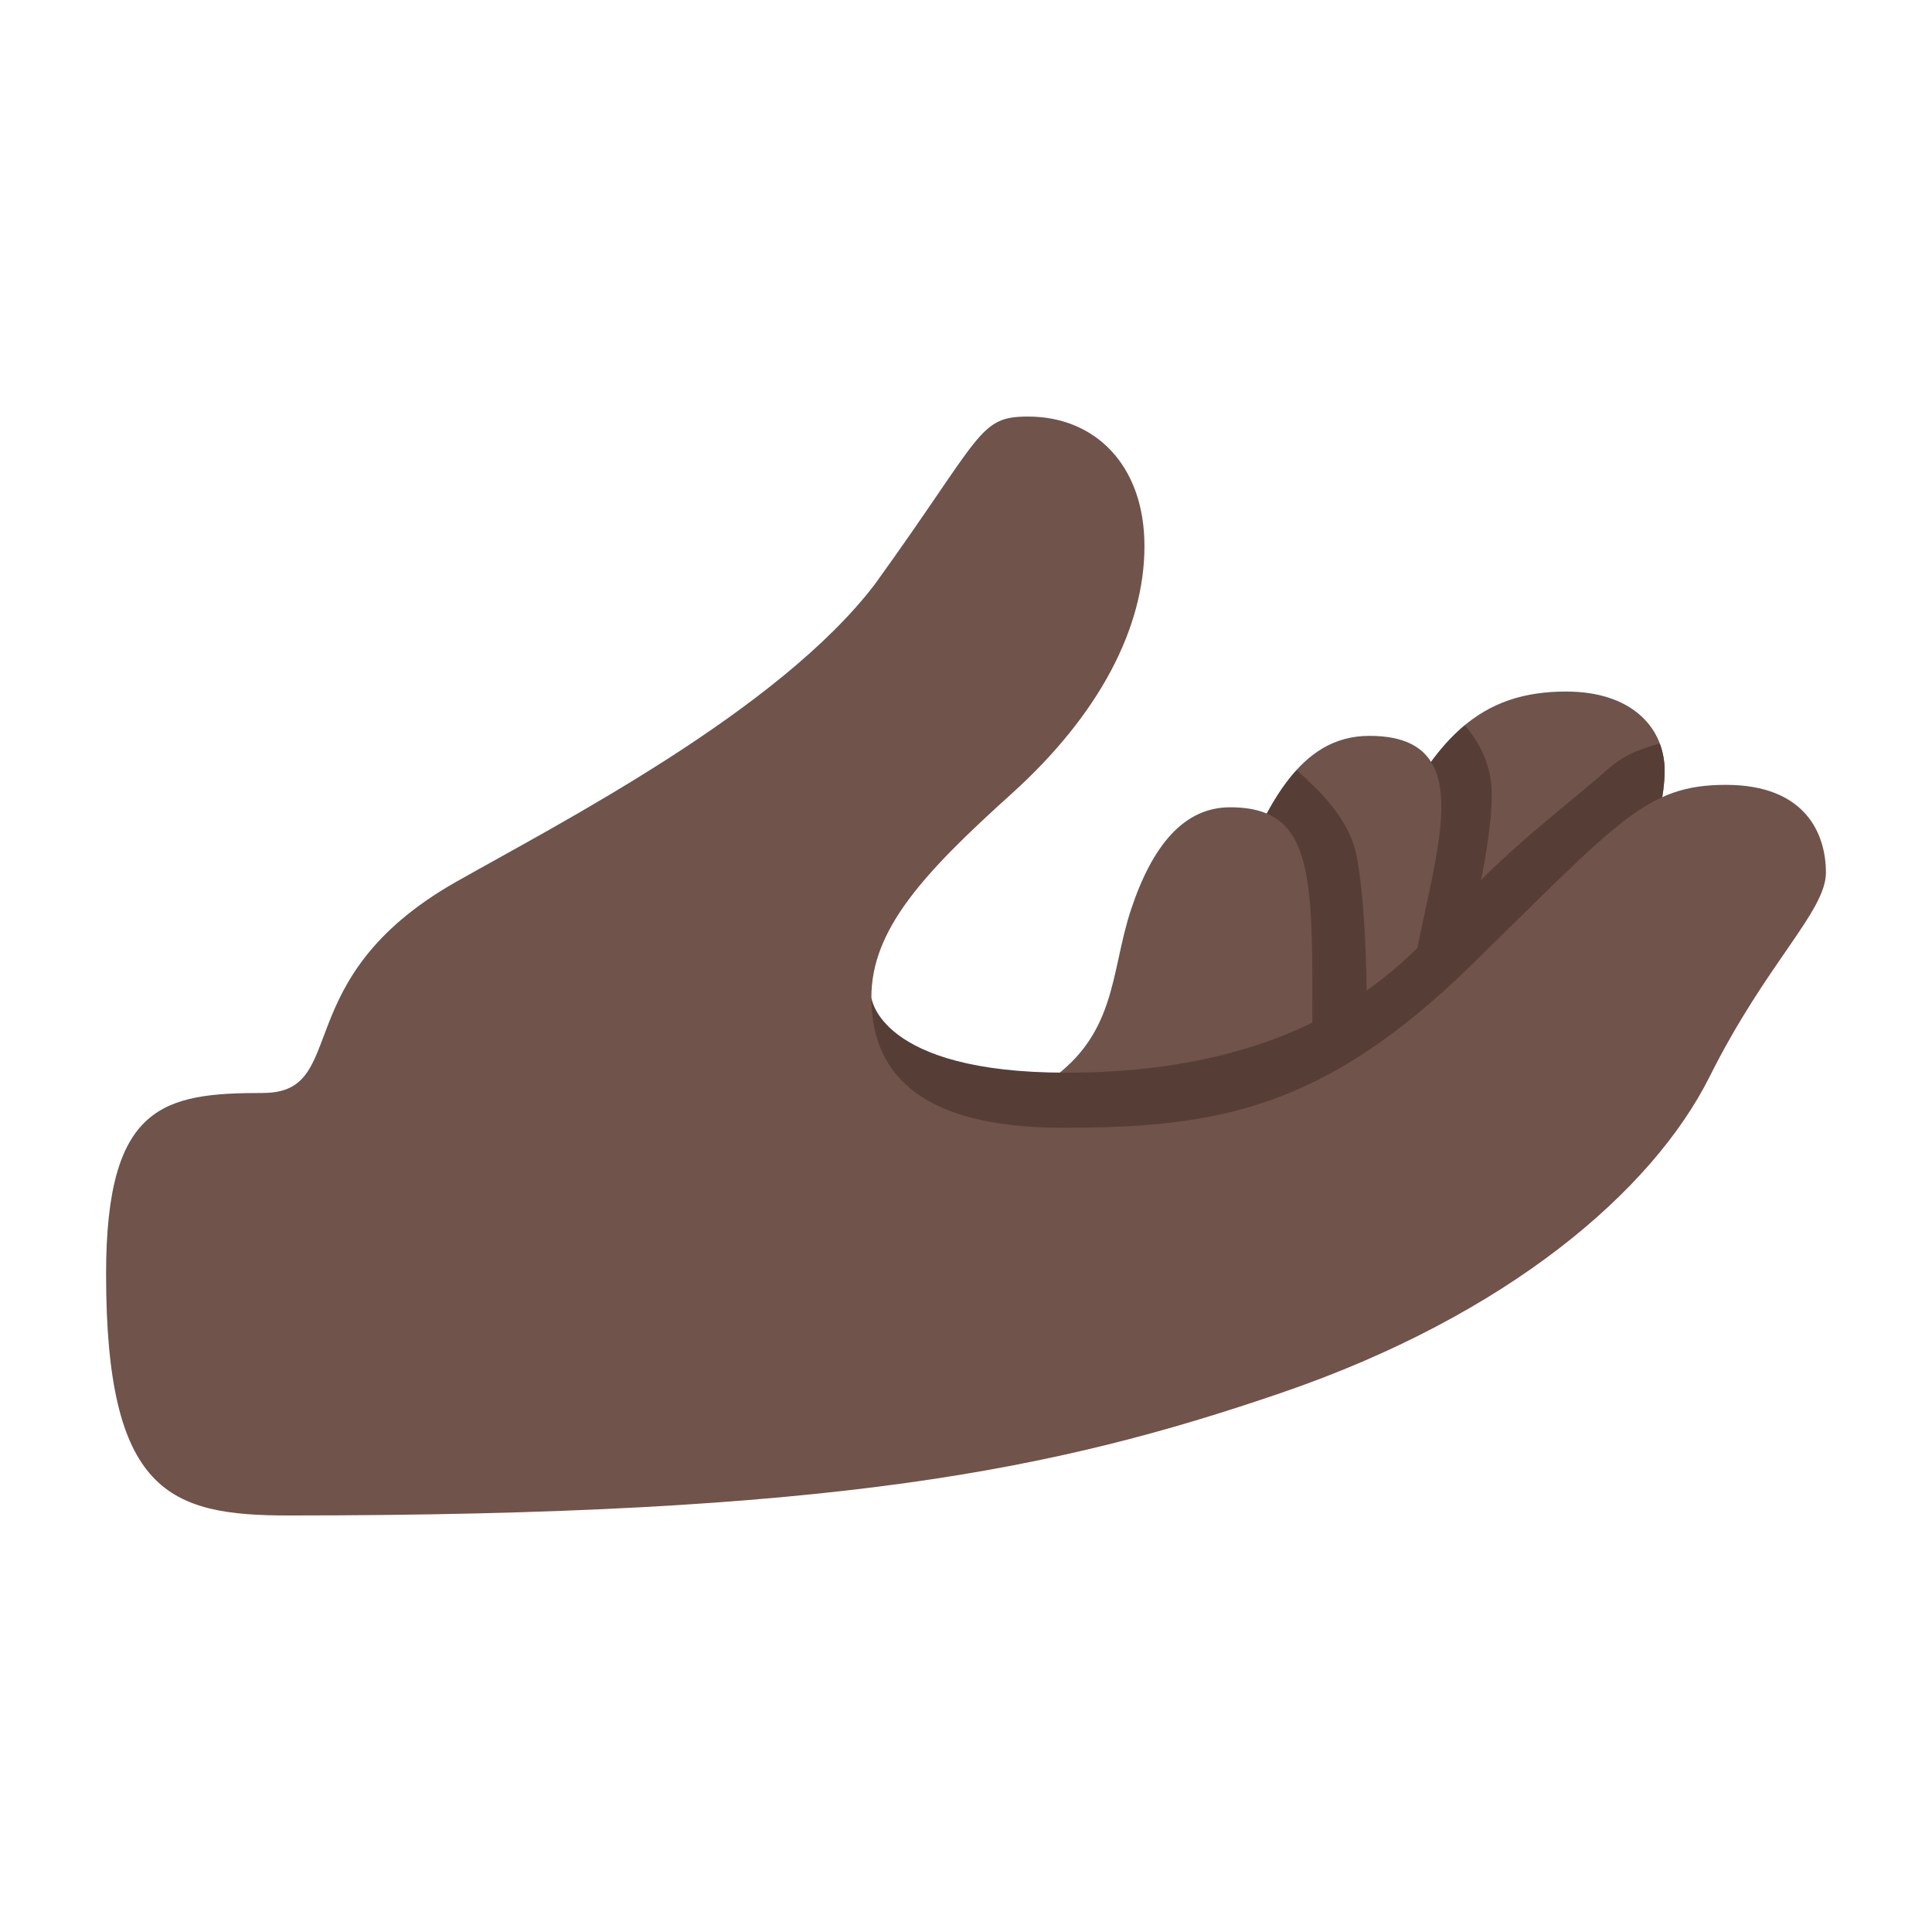 <?xml version="1.0" encoding="UTF-8" standalone="no"?>
<svg
   width="100%"
   height="100%"
   viewBox="0 0 128 128"
   version="1.1"
   xml:space="preserve"
   style="fill-rule:evenodd;clip-rule:evenodd;stroke-linejoin:round;stroke-miterlimit:2;"
   id="svg5"
   sodipodi:docname="palm up hand dark skin tone.svg"
   inkscape:version="1.3 (0e150ed6c4, 2023-07-21)"
   xmlns:inkscape="http://www.inkscape.org/namespaces/inkscape"
   xmlns:sodipodi="http://sodipodi.sourceforge.net/DTD/sodipodi-0.dtd"
   xmlns="http://www.w3.org/2000/svg"
   xmlns:svg="http://www.w3.org/2000/svg"><sodipodi:namedview
   id="namedview5"
   pagecolor="#ffffff"
   bordercolor="#000000"
   borderopacity="0.25"
   inkscape:showpageshadow="2"
   inkscape:pageopacity="0.0"
   inkscape:pagecheckerboard="0"
   inkscape:deskcolor="#d1d1d1"
   inkscape:zoom="2.867097"
   inkscape:cx="65.920336"
   inkscape:cy="61.560526"
   inkscape:window-width="1366"
   inkscape:window-height="697"
   inkscape:window-x="-8"
   inkscape:window-y="-8"
   inkscape:window-maximized="1"
   inkscape:current-layer="svg5"
   showguides="false" />&#10;    &#10;    &#10;    &#10;    &#10;    &#10;    <defs
   id="defs5">&#10;        <linearGradient
   id="_Linear1"
   x1="0"
   y1="0"
   x2="1"
   y2="0"
   gradientUnits="userSpaceOnUse"
   gradientTransform="matrix(16.505,-25.688,33.207,21.335,44.813,61.384)"><stop
     offset="0"
     style="stop-color:rgb(255,143,0);stop-opacity:0"
     id="stop4" /><stop
     offset="1"
     style="stop-color:rgb(255,160,0);stop-opacity:1"
     id="stop5" /></linearGradient>&#10;    </defs>&#10;<path
   style="fill:#70534a;fill-opacity:1;stroke-width:4;stroke-linecap:round"
   d="m 103.787,45.816 c -5.544,0 -8.985,2.772 -12.522,11.375 -3.537,8.603 -4.875,10.323 -9.845,13.478 -4.97,3.154 -9.272,3.632 -9.272,7.934 0,4.301 5.64,5.64 12.139,5.64 6.5,0 15.58,-9.75 19.882,-17.11 4.301,-7.36 6.117,-13.095 6.117,-16.058 0,-2.963 -2.294,-5.257 -6.5,-5.257 z"
   id="path2" /><path
   id="path8"
   style="fill:#563e37;fill-opacity:1;stroke-width:4;stroke-linecap:round"
   d="m 97.048,48.055 c -1.306,1.082 -2.504,2.605 -3.664,4.676 l -2.006,12.346 5.498,-1.457 c 0,0 1.957,-7.008 1.957,-10.991 0,-2.023 -0.899,-3.554 -1.785,-4.574 z"
   sodipodi:nodetypes="ccccsc" /><path
   style="fill:#70534a;fill-opacity:1;stroke-width:4;stroke-linecap:round"
   d="m 90.727,48.753 c -4.596,0 -6.962,4.461 -9.462,11.423 -2.501,6.962 -4.123,8.989 -7.84,12.301 -3.717,3.312 -7.146,5.456 -7.146,9.279 0,3.823 4.397,3.823 8.125,3.823 3.728,0 18.735,-7.456 18.735,-16.441 0,-8.985 6.648,-20.385 -2.411,-20.385 z"
   id="path3" /><path
   id="path9"
   style="fill:#563e37;fill-opacity:1;stroke-width:4;stroke-linecap:round"
   d="m 85.905,51.018 c -1.802,1.976 -3.2,5.149 -4.641,9.158 -0.019,0.051 -0.034,0.09 -0.053,0.141 l 0.174,16.877 9.026,-4.425 c 0,0 0.524,-9.992 -0.495,-15.878 -0.464,-2.677 -2.591,-4.583 -4.012,-5.873 z"
   sodipodi:nodetypes="cccccscc" /><path
   style="fill:#70534a;fill-opacity:1;stroke-width:4;stroke-linecap:round"
   d="m 81.495,53.485 c -3.042,0 -5.137,2.501 -6.556,6.759 -1.419,4.258 -0.879,8.516 -5.948,11.693 -5.069,3.177 -8.888,5.002 -8.888,8.888 0,3.886 4.558,5.52 7.903,5.52 3.345,0 18.926,-3.345 18.926,-15.485 0,-12.139 0.596,-17.375 -5.437,-17.375 z"
   id="path4" /><path
   id="path7"
   style="fill:#563e37;fill-opacity:1;stroke-width:4;stroke-linecap:round"
   d="m 109.964,49.264 c -0.927,0.249 -2.222,0.619 -3.4,1.664 -2.708,2.401 -6.346,5.023 -9.886,8.88 -2.785,3.035 -8.752,11.259 -26.044,11.259 -12.425,0 -12.903,-4.987 -12.903,-4.987 l -1.464,6.635 c 1.792,0.497 11.186,3.073 14.148,3.073 10.138,0 18.115,0.136 27.172,-10.137 6.325,-7.175 9.419,-10.98 12.506,-12.627 0.132,-0.743 0.195,-1.396 0.195,-1.951 0,-0.64 -0.114,-1.247 -0.324,-1.809 z"
   sodipodi:nodetypes="csssccsscscc" /><path
   style="fill:#70534a;fill-opacity:1;stroke-width:4;stroke-linecap:round"
   d="m 17.426,72.41 c 5.823,0 1.467,-7.552 12.777,-13.976 6.686,-3.798 21.356,-11.302 27.777,-19.751 7.164,-9.936 6.826,-11.085 10.138,-11.085 4.393,0 7.705,3.177 7.705,8.584 0,5.407 -2.989,11.164 -8.82,16.421 -5.831,5.257 -9.272,8.985 -9.272,13.478 0,4.492 2.546,8.637 12.684,8.637 10.138,0 17.254,-1.183 27.075,-10.787 9.792,-9.575 11.586,-11.932 16.858,-11.932 5.272,0 6.624,3.244 6.624,5.813 0,2.568 -3.92,5.948 -7.705,13.518 -3.785,7.57 -13.383,15.816 -28.387,20.953 -15.005,5.137 -29.697,8.121 -65.79,8.121 -7.87,0 -12.062,-1.519 -12.062,-15.993 0,-11.231 3.802,-11.999 10.398,-11.999 z"
   id="path1"
   sodipodi:nodetypes="sscsssssssssssss" /></svg>

